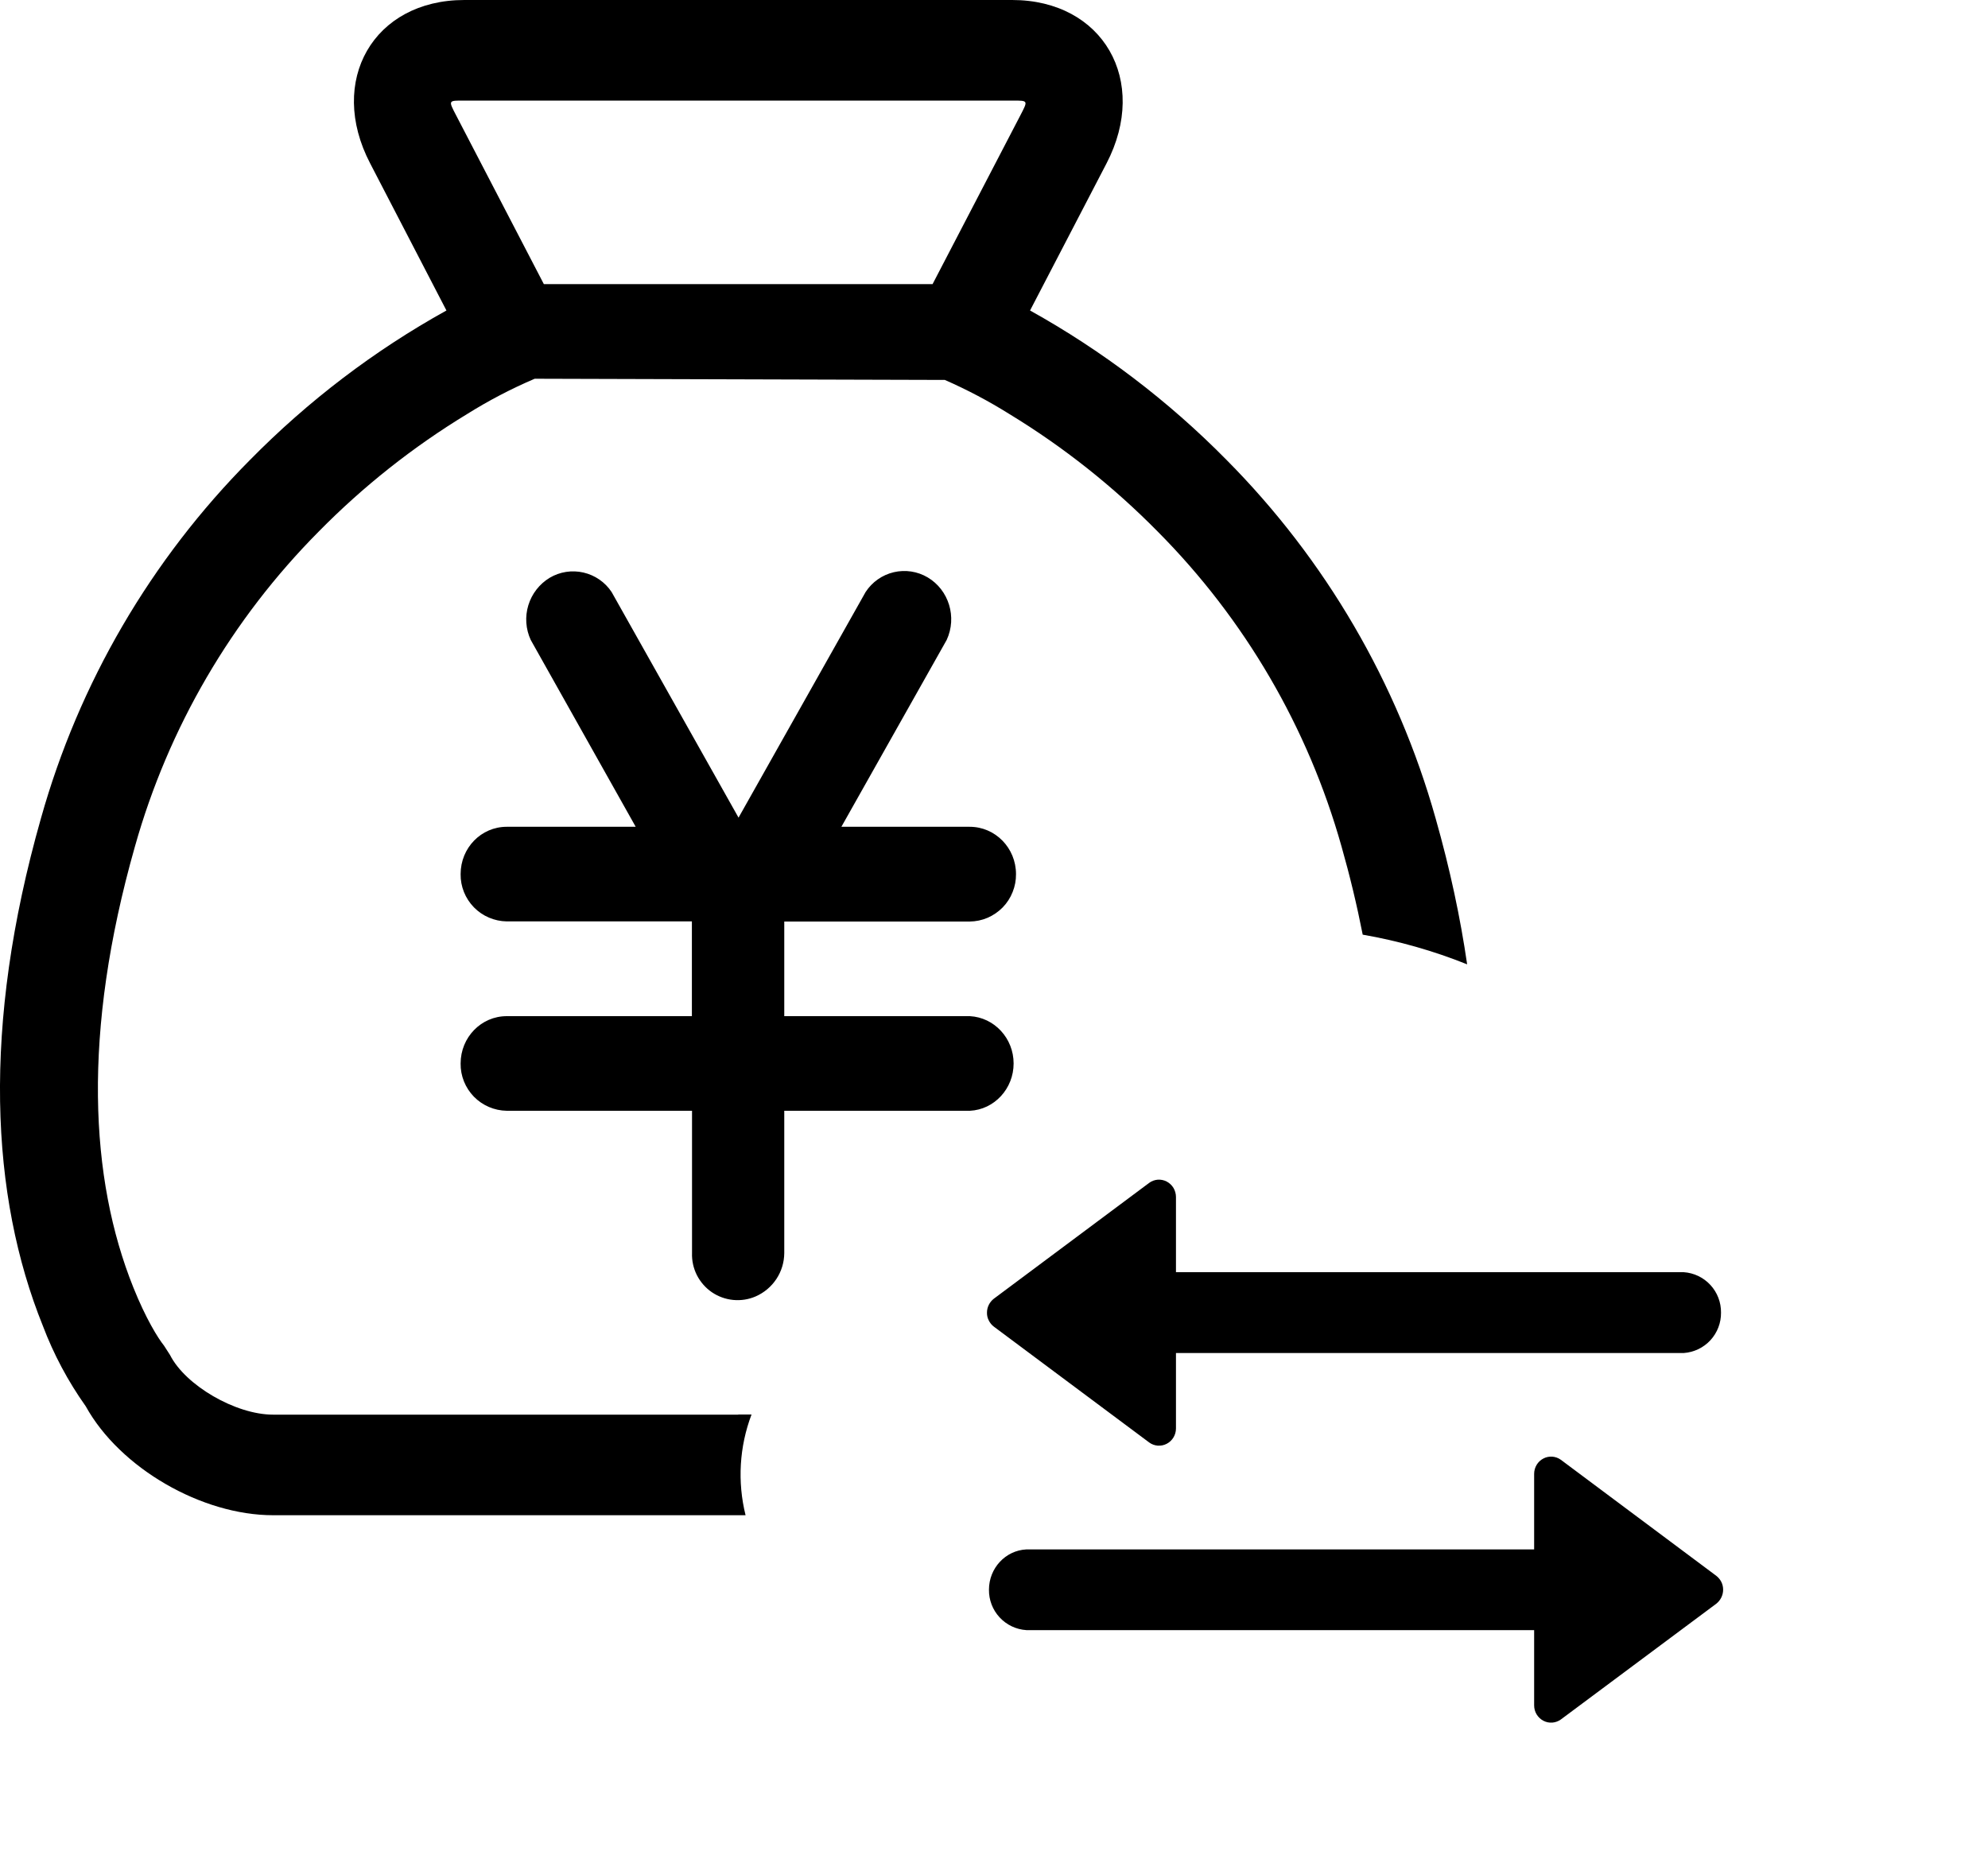 <svg width="30" height="28" viewBox="0 0 30 28" fill="none" xmlns="http://www.w3.org/2000/svg">
  <g clip-path="url(#clip0_5512_609)">
    <path d="M10.443 13.906H7.647C7.46 13.903 7.282 13.827 7.151 13.693C7.021 13.559 6.948 13.379 6.951 13.192C6.951 12.796 7.261 12.478 7.647 12.478H9.593L8.009 9.658C7.933 9.494 7.92 9.307 7.973 9.134C8.026 8.961 8.14 8.814 8.295 8.72C8.448 8.629 8.631 8.601 8.805 8.641C8.978 8.681 9.13 8.785 9.229 8.934L11.145 12.34L13.063 8.934C13.161 8.784 13.313 8.677 13.487 8.636C13.662 8.595 13.845 8.623 13.999 8.714C14.319 8.904 14.445 9.314 14.286 9.658L12.697 12.478H14.633C15.02 12.478 15.332 12.798 15.332 13.192C15.333 13.285 15.316 13.377 15.281 13.463C15.247 13.55 15.196 13.628 15.131 13.695C15.066 13.761 14.989 13.814 14.904 13.851C14.818 13.888 14.726 13.907 14.633 13.908H11.835V15.336H14.636C15.006 15.356 15.296 15.67 15.296 16.05C15.296 16.43 15.006 16.746 14.636 16.764H11.835V18.912C11.834 19.051 11.793 19.187 11.716 19.303C11.639 19.419 11.531 19.51 11.403 19.566C11.297 19.612 11.181 19.63 11.065 19.619C10.95 19.608 10.839 19.568 10.743 19.503C10.648 19.438 10.57 19.349 10.517 19.246C10.465 19.143 10.439 19.028 10.443 18.912V16.764H7.647C7.46 16.761 7.282 16.685 7.151 16.551C7.021 16.417 6.948 16.237 6.951 16.05C6.951 15.656 7.261 15.336 7.647 15.336H10.441V13.906H10.443ZM22.14 14.554C21.632 14.35 21.104 14.2 20.564 14.106C20.476 13.658 20.369 13.213 20.244 12.774C19.739 10.98 18.784 9.344 17.47 8.022C16.8 7.342 16.049 6.746 15.234 6.25C14.921 6.054 14.595 5.882 14.258 5.734L8.069 5.716C7.715 5.867 7.373 6.046 7.047 6.25C6.231 6.746 5.48 7.341 4.81 8.022C3.496 9.345 2.541 10.981 2.036 12.776C1.236 15.592 1.356 17.794 2.012 19.43C2.2 19.898 2.38 20.19 2.476 20.31L2.566 20.45C2.796 20.906 3.554 21.35 4.12 21.35H11.141V22.868H4.12C3.048 22.868 1.812 22.16 1.294 21.224C1.027 20.848 0.809 20.439 0.646 20.008C-0.142 18.052 -0.276 15.496 0.618 12.35C1.191 10.308 2.277 8.447 3.772 6.942C4.65 6.05 5.648 5.29 6.737 4.686L5.586 2.466C4.936 1.22 5.636 0 7.007 0H11.141V1.518H7.009C6.761 1.518 6.763 1.51 6.889 1.752L8.207 4.288H14.073L15.392 1.752C15.516 1.512 15.522 1.518 15.272 1.518H11.141V0H15.274C16.646 0 17.346 1.22 16.698 2.466L15.544 4.686C16.634 5.292 17.632 6.051 18.508 6.94C20.003 8.446 21.09 10.308 21.664 12.35C21.883 13.12 22.038 13.854 22.14 14.554ZM11.253 22.868H11.141V21.348H11.341C11.157 21.834 11.126 22.364 11.251 22.868H11.253ZM25.899 23.782C25.931 23.807 25.957 23.838 25.976 23.875C25.994 23.911 26.003 23.951 26.003 23.992C26.003 24.076 25.963 24.154 25.899 24.204L23.555 25.95C23.517 25.978 23.472 25.994 23.425 25.998C23.379 26.001 23.332 25.992 23.291 25.97C23.248 25.948 23.213 25.914 23.188 25.873C23.164 25.833 23.151 25.786 23.151 25.738V24.602H15.488C15.333 24.592 15.189 24.523 15.084 24.409C14.979 24.296 14.922 24.146 14.924 23.992C14.924 23.668 15.172 23.4 15.488 23.384H23.151V22.244C23.151 22.146 23.205 22.056 23.291 22.012C23.332 21.99 23.379 21.981 23.425 21.984C23.472 21.988 23.517 22.004 23.555 22.032L25.899 23.782ZM14.998 20.022C14.965 19.997 14.939 19.965 14.921 19.928C14.902 19.892 14.893 19.851 14.894 19.81C14.894 19.726 14.934 19.65 14.998 19.6L17.342 17.852C17.38 17.824 17.424 17.808 17.471 17.804C17.518 17.801 17.564 17.81 17.606 17.832C17.648 17.854 17.684 17.888 17.709 17.929C17.733 17.971 17.746 18.018 17.746 18.066V19.2H25.407C25.561 19.21 25.706 19.279 25.811 19.393C25.915 19.506 25.973 19.655 25.971 19.81C25.973 19.964 25.916 20.113 25.811 20.227C25.707 20.34 25.563 20.409 25.409 20.42H17.746V21.558C17.746 21.656 17.692 21.746 17.606 21.79C17.564 21.812 17.518 21.821 17.471 21.818C17.424 21.814 17.38 21.798 17.342 21.77L14.998 20.022Z" fill="currentcolor"/>
  </g>
  <defs>
    <clipPath id="clip0_5512_609">
      <rect width="30" height="28" fill="white"/>
    </clipPath>
  </defs>
</svg>






